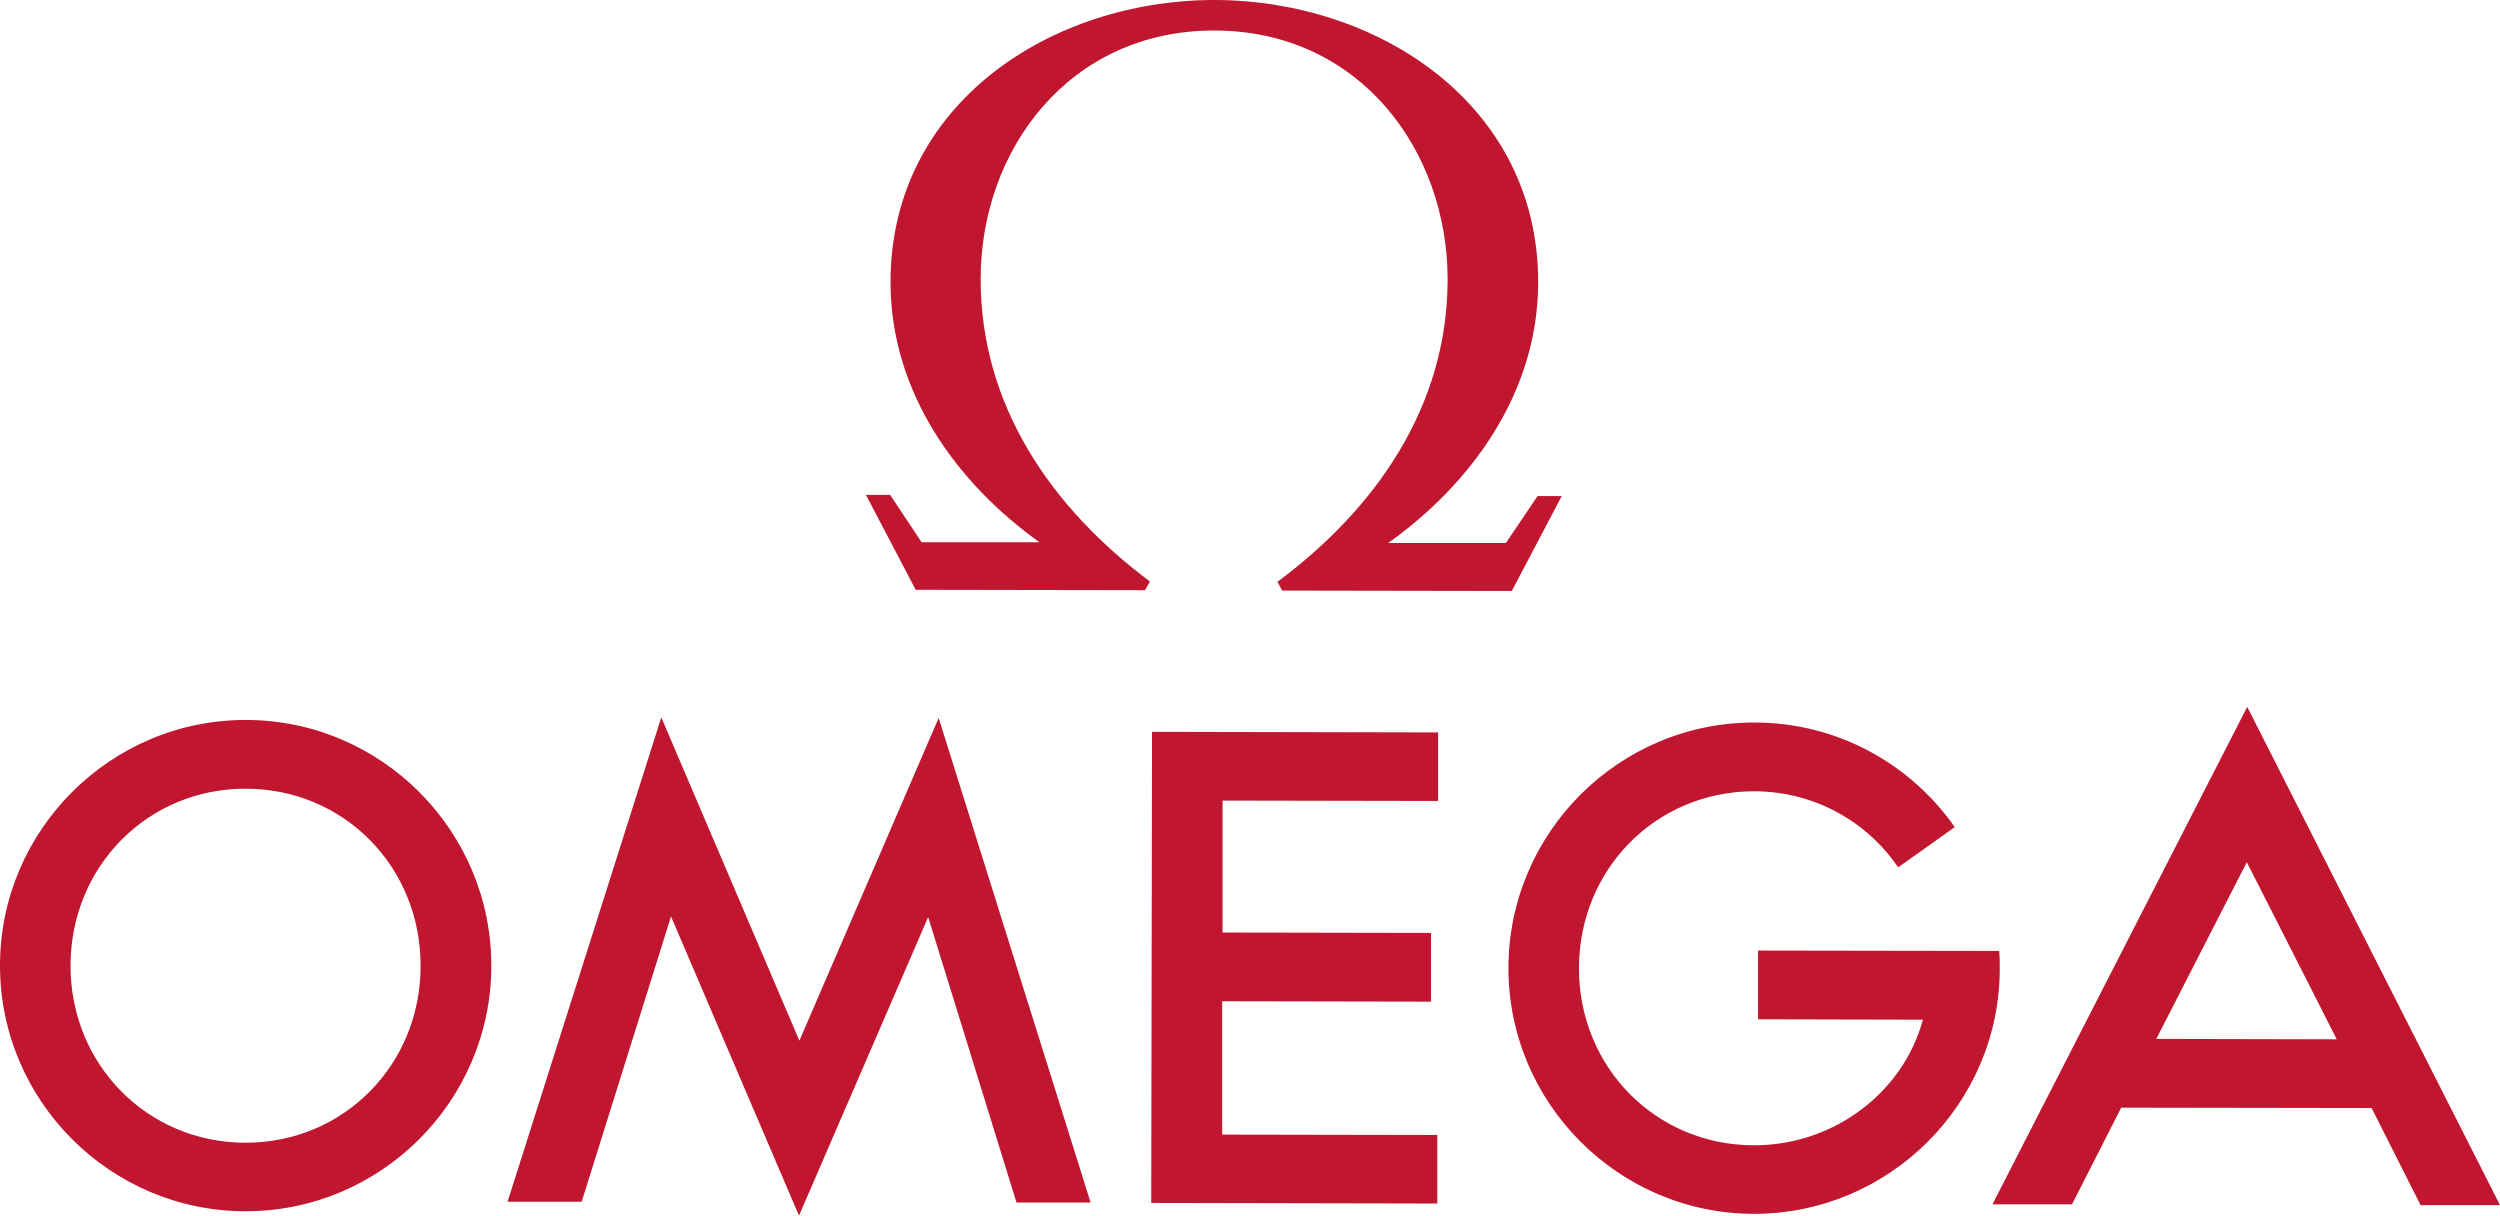 <svg viewBox="0 0 126.19 61.36" xmlns="http://www.w3.org/2000/svg"><path d="m61.3 1.54c7.31.01 11.78 6.03 11.77 12.59-.01 6.39-3.62 11.54-8.59 15.24l.24.44 11.59.02 2.52-4.79h-1.22l-1.6 2.37h-5.94c4.11-2.93 7.56-7.51 7.57-13.14.02-9.01-8.09-14.25-16.32-14.27-8.22-.01-16.35 5.2-16.37 14.21-.01 5.64 3.41 10.23 7.52 13.16h-5.95s-1.59-2.39-1.59-2.39h-1.22l2.51 4.79 11.58.02.24-.44c-4.96-3.71-8.55-8.88-8.54-15.27 0-6.55 4.5-12.55 11.8-12.54zm-61.3 47.18c-.01 6.83 5.55 12.41 12.38 12.42s12.41-5.55 12.42-12.38-5.55-12.41-12.38-12.42-12.41 5.55-12.42 12.38zm29.36 11.94 4.51-14.4 6.46 15.1 6.52-15.07 4.46 14.41h3.74s-7.67-24.46-7.67-24.46l-7.03 16.29-6.97-16.32-7.76 24.45zm-8.13-11.9c0 4.99-3.89 8.93-8.85 8.92s-8.83-3.96-8.82-8.95 3.89-8.93 8.85-8.92 8.83 3.95 8.82 8.95zm83.35 12.04 2.49-4.89 12.64.02 2.47 4.9h4.01s-12.76-25.15-12.76-25.15l-12.86 25.11h4.01zm-16.03-20.86c-4.96 0-8.84 3.93-8.85 8.92s3.86 8.94 8.82 8.95c4.04.01 7.55-2.67 8.54-6.34l-8.32-.02v-3.47s12.17.02 12.17.02c.03.27.03.58.03.89 0 6.83-5.59 12.39-12.42 12.38s-12.39-5.6-12.38-12.42c.01-6.83 5.59-12.39 12.42-12.38 4.18 0 7.88 2.09 10.11 5.28l-2.86 2.03c-1.56-2.3-4.21-3.83-7.26-3.84zm-30.4-3-.04 23.78 14.44.03v-3.46s-10.86-.02-10.86-.02v-6.73s10.54.02 10.54.02v-3.47s-10.52-.02-10.52-.02v-6.66s10.88.02 10.88.02v-3.46s-14.44-.03-14.44-.03zm55.26 6.58 4.54 8.94-9.11-.02z" fill="#c01630"/></svg>